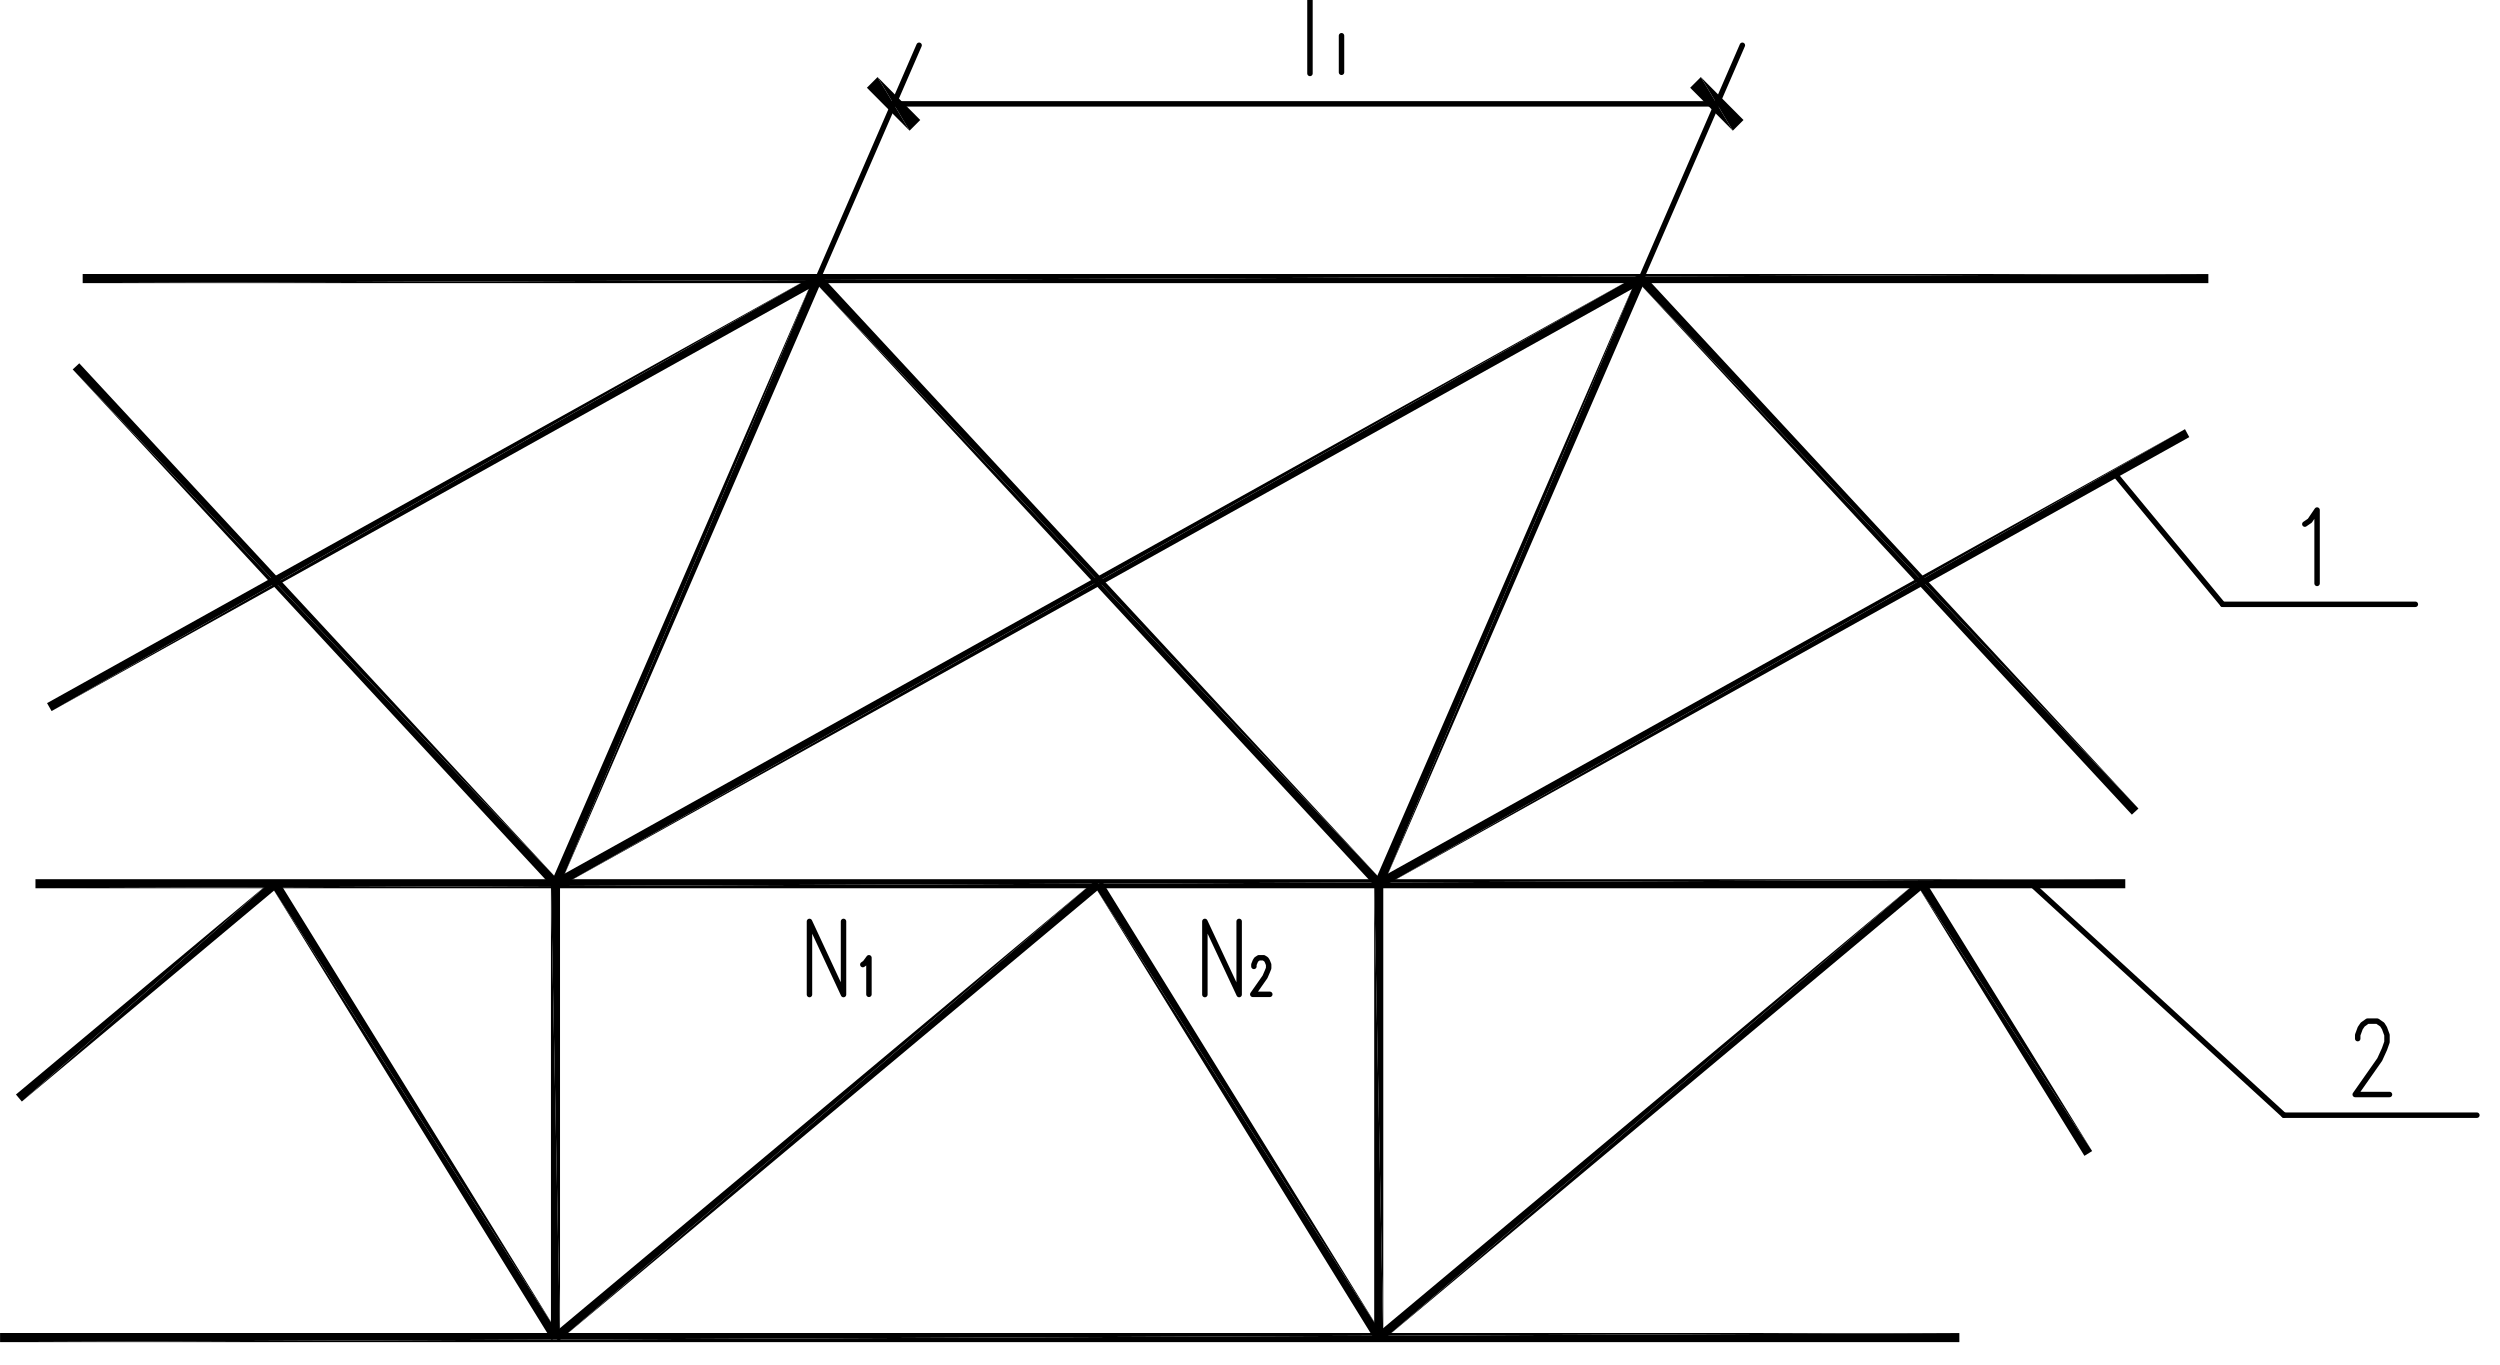 <?xml version="1.0" encoding="UTF-8" standalone="no"?>
<svg
   version="1.0"
   width="116.63mm"
   height="63.67mm"
   id="svg57"
   sodipodi:docname="image141.emf"
   xmlns:inkscape="http://www.inkscape.org/namespaces/inkscape"
   xmlns:sodipodi="http://sodipodi.sourceforge.net/DTD/sodipodi-0.dtd"
   xmlns="http://www.w3.org/2000/svg"
   xmlns:svg="http://www.w3.org/2000/svg">
  <sodipodi:namedview
     id="namedview57"
     pagecolor="#ffffff"
     bordercolor="#000000"
     borderopacity="0.25"
     inkscape:showpageshadow="2"
     inkscape:pageopacity="0.0"
     inkscape:pagecheckerboard="0"
     inkscape:deskcolor="#d1d1d1"
     inkscape:document-units="mm" />
  <defs
     id="defs1">
    <pattern
       id="EMFhbasepattern"
       patternUnits="userSpaceOnUse"
       width="6"
       height="6"
       x="0"
       y="0" />
  </defs>
  <path
     style="fill:none;stroke:#000000;stroke-width:0.961px;stroke-linecap:round;stroke-linejoin:round;stroke-miterlimit:4;stroke-dasharray:none;stroke-opacity:1;"
     d="  M 142.728,175.364   L 142.728,162.467   L 148.731,175.364   L 148.731,162.467  "
     id="path1" />
  <path
     style="fill:none;stroke:#000000;stroke-width:0.961px;stroke-linecap:round;stroke-linejoin:round;stroke-miterlimit:4;stroke-dasharray:none;stroke-opacity:1;"
     d="  M 152.133,170.077   L 152.533,169.797   L 153.214,168.875   L 153.214,175.324  "
     id="path2" />
  <path
     style="fill:none;stroke:#000000;stroke-width:0.961px;stroke-linecap:round;stroke-linejoin:round;stroke-miterlimit:4;stroke-dasharray:none;stroke-opacity:1;"
     d="  M 212.446,175.364   L 212.446,162.467   L 218.49,175.364   L 218.49,162.467  "
     id="path3" />
  <path
     style="fill:none;stroke:#000000;stroke-width:0.961px;stroke-linecap:round;stroke-linejoin:round;stroke-miterlimit:4;stroke-dasharray:none;stroke-opacity:1;"
     d="  M 221.091,170.397   L 221.091,170.077   L 221.331,169.476   L 221.531,169.156   L 221.971,168.875   L 222.812,168.875   L 223.252,169.156   L 223.452,169.476   L 223.692,170.077   L 223.692,170.718   L 223.452,171.319   L 223.052,172.24   L 220.891,175.324   L 223.893,175.324  "
     id="path4" />
  <path
     style="fill:none;stroke:#000000;stroke-width:0.961px;stroke-linecap:round;stroke-linejoin:round;stroke-miterlimit:4;stroke-dasharray:none;stroke-opacity:1;"
     d="  M 372.854,83.522   L 391.905,106.553  "
     id="path5" />
  <path
     style="fill:none;stroke:#000000;stroke-width:0.961px;stroke-linecap:round;stroke-linejoin:round;stroke-miterlimit:4;stroke-dasharray:none;stroke-opacity:1;"
     d="  M 391.905,106.553   L 425.883,106.553  "
     id="path6" />
  <path
     style="fill:none;stroke:#000000;stroke-width:0.961px;stroke-linecap:round;stroke-linejoin:round;stroke-miterlimit:4;stroke-dasharray:none;stroke-opacity:1;"
     d="  M 406.393,92.414   L 407.273,91.813   L 408.554,89.931   L 408.554,102.868  "
     id="path7" />
  <path
     style="fill:none;stroke:#000000;stroke-width:0.961px;stroke-linecap:round;stroke-linejoin:round;stroke-miterlimit:4;stroke-dasharray:none;stroke-opacity:1;"
     d="  M 358.126,155.818   L 402.711,196.632  "
     id="path8" />
  <path
     style="fill:none;stroke:#000000;stroke-width:0.961px;stroke-linecap:round;stroke-linejoin:round;stroke-miterlimit:4;stroke-dasharray:none;stroke-opacity:1;"
     d="  M 402.711,196.632   L 436.729,196.632  "
     id="path9" />
  <path
     style="fill:none;stroke:#000000;stroke-width:0.961px;stroke-linecap:round;stroke-linejoin:round;stroke-miterlimit:4;stroke-dasharray:none;stroke-opacity:1;"
     d="  M 415.718,183.134   L 415.718,182.493   L 416.158,181.292   L 416.598,180.651   L 417.439,180.05   L 419.16,180.05   L 420.04,180.651   L 420.44,181.292   L 420.88,182.493   L 420.88,183.735   L 420.44,184.977   L 419.6,186.819   L 415.277,192.987   L 421.321,192.987  "
     id="path10" />
  <path
     style="fill:none;stroke:#000000;stroke-width:0.961px;stroke-linecap:round;stroke-linejoin:round;stroke-miterlimit:4;stroke-dasharray:none;stroke-opacity:1;"
     d="  M 157.576,18.316   L 302.736,18.316  "
     id="path11" />
  <path
     style="fill:none;stroke:#000000;stroke-width:0.961px;stroke-linecap:round;stroke-linejoin:round;stroke-miterlimit:4;stroke-dasharray:none;stroke-opacity:1;"
     d="  M 289.368,49.117   L 307.218,7.982  "
     id="path12" />
  <path
     style="fill:none;stroke:#000000;stroke-width:0.961px;stroke-linecap:round;stroke-linejoin:round;stroke-miterlimit:4;stroke-dasharray:none;stroke-opacity:1;"
     d="  M 144.209,49.117   L 162.059,7.982  "
     id="path13" />
  <path
     style="fill:#000000;fill-rule:evenodd;fill-opacity:1;stroke:none;"
     d="  M 307.418,21.159   L 305.537,23.042   L 299.894,13.589   z "
     id="path14" />
  <path
     style="fill:#000000;fill-rule:evenodd;fill-opacity:1;stroke:none;"
     d="  M 305.537,23.042   L 299.894,13.589   L 298.013,15.472   z "
     id="path15" />
  <path
     style="fill:#000000;fill-rule:evenodd;fill-opacity:1;stroke:none;"
     d="  M 162.259,21.159   L 160.378,23.042   L 154.735,13.589   z "
     id="path16" />
  <path
     style="fill:#000000;fill-rule:evenodd;fill-opacity:1;stroke:none;"
     d="  M 160.378,23.042   L 154.735,13.589   L 152.854,15.472   z "
     id="path17" />
  <path
     style="fill:none;stroke:#000000;stroke-width:0.961px;stroke-linecap:round;stroke-linejoin:round;stroke-miterlimit:4;stroke-dasharray:none;stroke-opacity:1;"
     d="  M 236.539,12.748   L 236.539,6.3  "
     id="path18" />
  <path
     style="fill:none;stroke:#000000;stroke-width:0.961px;stroke-linecap:round;stroke-linejoin:round;stroke-miterlimit:4;stroke-dasharray:none;stroke-opacity:1;"
     d="  M 230.976,12.949   L 230.976,0.011  "
     id="path19" />
  <path
     style="fill:#000000;fill-rule:evenodd;fill-opacity:1;stroke:none;"
     d="  M 49.197,155.417   L 47.836,156.259   L 98.624,235.444   z "
     id="path20" />
  <path
     style="fill:#000000;fill-rule:evenodd;fill-opacity:1;stroke:none;"
     d="  M 47.836,156.259   L 98.624,235.444   L 97.263,236.285   z "
     id="path21" />
  <path
     style="fill:#000000;fill-rule:evenodd;fill-opacity:1;stroke:none;"
     d="  M 2.811,192.987   L 3.852,194.229   L 47.996,155.217   z "
     id="path22" />
  <path
     style="fill:#000000;fill-rule:evenodd;fill-opacity:1;stroke:none;"
     d="  M 3.852,194.229   L 47.996,155.217   L 48.997,156.459   z "
     id="path23" />
  <path
     style="fill:#000000;fill-rule:evenodd;fill-opacity:1;stroke:none;"
     d="  M 339.516,155.417   L 338.155,156.259   L 368.892,202.96   z "
     id="path24" />
  <path
     style="fill:#000000;fill-rule:evenodd;fill-opacity:1;stroke:none;"
     d="  M 338.155,156.259   L 368.892,202.96   L 367.531,203.802   z "
     id="path25" />
  <path
     style="fill:#000000;fill-rule:evenodd;fill-opacity:1;stroke:none;"
     d="  M 242.623,235.243   L 243.623,236.485   L 338.315,155.217   z "
     id="path26" />
  <path
     style="fill:#000000;fill-rule:evenodd;fill-opacity:1;stroke:none;"
     d="  M 243.623,236.485   L 338.315,155.217   L 339.316,156.459   z "
     id="path27" />
  <path
     style="fill:#000000;fill-rule:evenodd;fill-opacity:1;stroke:none;"
     d="  M 194.356,155.417   L 192.996,156.259   L 243.783,235.444   z "
     id="path28" />
  <path
     style="fill:#000000;fill-rule:evenodd;fill-opacity:1;stroke:none;"
     d="  M 192.996,156.259   L 243.783,235.444   L 242.423,236.285   z "
     id="path29" />
  <path
     style="fill:#000000;fill-rule:evenodd;fill-opacity:1;stroke:none;"
     d="  M 97.463,235.243   L 98.464,236.485   L 193.156,155.217   z "
     id="path30" />
  <path
     style="fill:#000000;fill-rule:evenodd;fill-opacity:1;stroke:none;"
     d="  M 98.464,236.485   L 193.156,155.217   L 194.156,156.459   z "
     id="path31" />
  <path
     style="fill:#000000;fill-rule:evenodd;fill-opacity:1;stroke:none;"
     d="  M 243.903,155.818   L 242.303,155.818   L 243.903,235.844   z "
     id="path32" />
  <path
     style="fill:#000000;fill-rule:evenodd;fill-opacity:1;stroke:none;"
     d="  M 242.303,155.818   L 243.903,235.844   L 242.303,235.844   z "
     id="path33" />
  <path
     style="fill:#000000;fill-rule:evenodd;fill-opacity:1;stroke:none;"
     d="  M 98.744,155.818   L 97.143,155.818   L 98.744,235.844   z "
     id="path34" />
  <path
     style="fill:#000000;fill-rule:evenodd;fill-opacity:1;stroke:none;"
     d="  M 97.143,155.818   L 98.744,235.844   L 97.143,235.844   z "
     id="path35" />
  <path
     style="fill:#000000;fill-rule:evenodd;fill-opacity:1;stroke:none;"
     d="  M 289.969,48.596   L 288.768,49.677   L 377.056,142.56   z "
     id="path36" />
  <path
     style="fill:#000000;fill-rule:evenodd;fill-opacity:1;stroke:none;"
     d="  M 288.768,49.677   L 377.056,142.56   L 375.896,143.642   z "
     id="path37" />
  <path
     style="fill:#000000;fill-rule:evenodd;fill-opacity:1;stroke:none;"
     d="  M 242.743,155.137   L 243.503,156.539   L 385.261,75.672   z "
     id="path38" />
  <path
     style="fill:#000000;fill-rule:evenodd;fill-opacity:1;stroke:none;"
     d="  M 243.503,156.539   L 385.261,75.672   L 386.021,77.074   z "
     id="path39" />
  <path
     style="fill:#000000;fill-rule:evenodd;fill-opacity:1;stroke:none;"
     d="  M 144.609,49.837   L 143.809,48.436   L 9.095,125.378   z "
     id="path40" />
  <path
     style="fill:#000000;fill-rule:evenodd;fill-opacity:1;stroke:none;"
     d="  M 143.809,48.436   L 9.095,125.378   L 8.294,123.976   z "
     id="path41" />
  <path
     style="fill:#000000;fill-rule:evenodd;fill-opacity:1;stroke:none;"
     d="  M 97.383,156.379   L 98.544,155.297   L 12.817,65.138   z "
     id="path42" />
  <path
     style="fill:#000000;fill-rule:evenodd;fill-opacity:1;stroke:none;"
     d="  M 98.544,155.297   L 12.817,65.138   L 13.977,64.056   z "
     id="path43" />
  <path
     style="fill:#000000;fill-rule:evenodd;fill-opacity:1;stroke:none;"
     d="  M 97.583,155.137   L 98.344,156.539   L 288.968,48.436   z "
     id="path44" />
  <path
     style="fill:#000000;fill-rule:evenodd;fill-opacity:1;stroke:none;"
     d="  M 98.344,156.539   L 288.968,48.436   L 289.769,49.837   z "
     id="path45" />
  <path
     style="fill:#000000;fill-rule:evenodd;fill-opacity:1;stroke:none;"
     d="  M 144.809,48.596   L 143.608,49.677   L 243.703,155.297   z "
     id="path46" />
  <path
     style="fill:#000000;fill-rule:evenodd;fill-opacity:1;stroke:none;"
     d="  M 143.608,49.677   L 243.703,155.297   L 242.543,156.379   z "
     id="path47" />
  <path
     style="fill:#000000;fill-rule:evenodd;fill-opacity:1;stroke:none;"
     d="  M 242.383,155.498   L 243.863,156.138   L 288.648,48.836   z "
     id="path48" />
  <path
     style="fill:#000000;fill-rule:evenodd;fill-opacity:1;stroke:none;"
     d="  M 243.863,156.138   L 288.648,48.836   L 290.089,49.437   z "
     id="path49" />
  <path
     style="fill:#000000;fill-rule:evenodd;fill-opacity:1;stroke:none;"
     d="  M 97.223,155.498   L 98.704,156.138   L 143.488,48.836   z "
     id="path50" />
  <path
     style="fill:#000000;fill-rule:evenodd;fill-opacity:1;stroke:none;"
     d="  M 98.704,156.138   L 143.488,48.836   L 144.929,49.437   z "
     id="path51" />
  <path
     style="fill:#000000;fill-rule:evenodd;fill-opacity:1;stroke:none;"
     d="  M 0.01,235.043   L 0.01,236.645   L 345.479,235.043   z "
     id="path52" />
  <path
     style="fill:#000000;fill-rule:evenodd;fill-opacity:1;stroke:none;"
     d="  M 0.01,236.645   L 345.479,235.043   L 345.479,236.645   z "
     id="path53" />
  <path
     style="fill:#000000;fill-rule:evenodd;fill-opacity:1;stroke:none;"
     d="  M 6.253,155.017   L 6.253,156.619   L 374.735,155.017   z "
     id="path54" />
  <path
     style="fill:#000000;fill-rule:evenodd;fill-opacity:1;stroke:none;"
     d="  M 6.253,156.619   L 374.735,155.017   L 374.735,156.619   z "
     id="path55" />
  <path
     style="fill:#000000;fill-rule:evenodd;fill-opacity:1;stroke:none;"
     d="  M 14.578,48.315   L 14.578,49.918   L 389.383,48.315   z "
     id="path56" />
  <path
     style="fill:#000000;fill-rule:evenodd;fill-opacity:1;stroke:none;"
     d="  M 14.578,49.918   L 389.383,48.315   L 389.383,49.918   z "
     id="path57" />
</svg>
